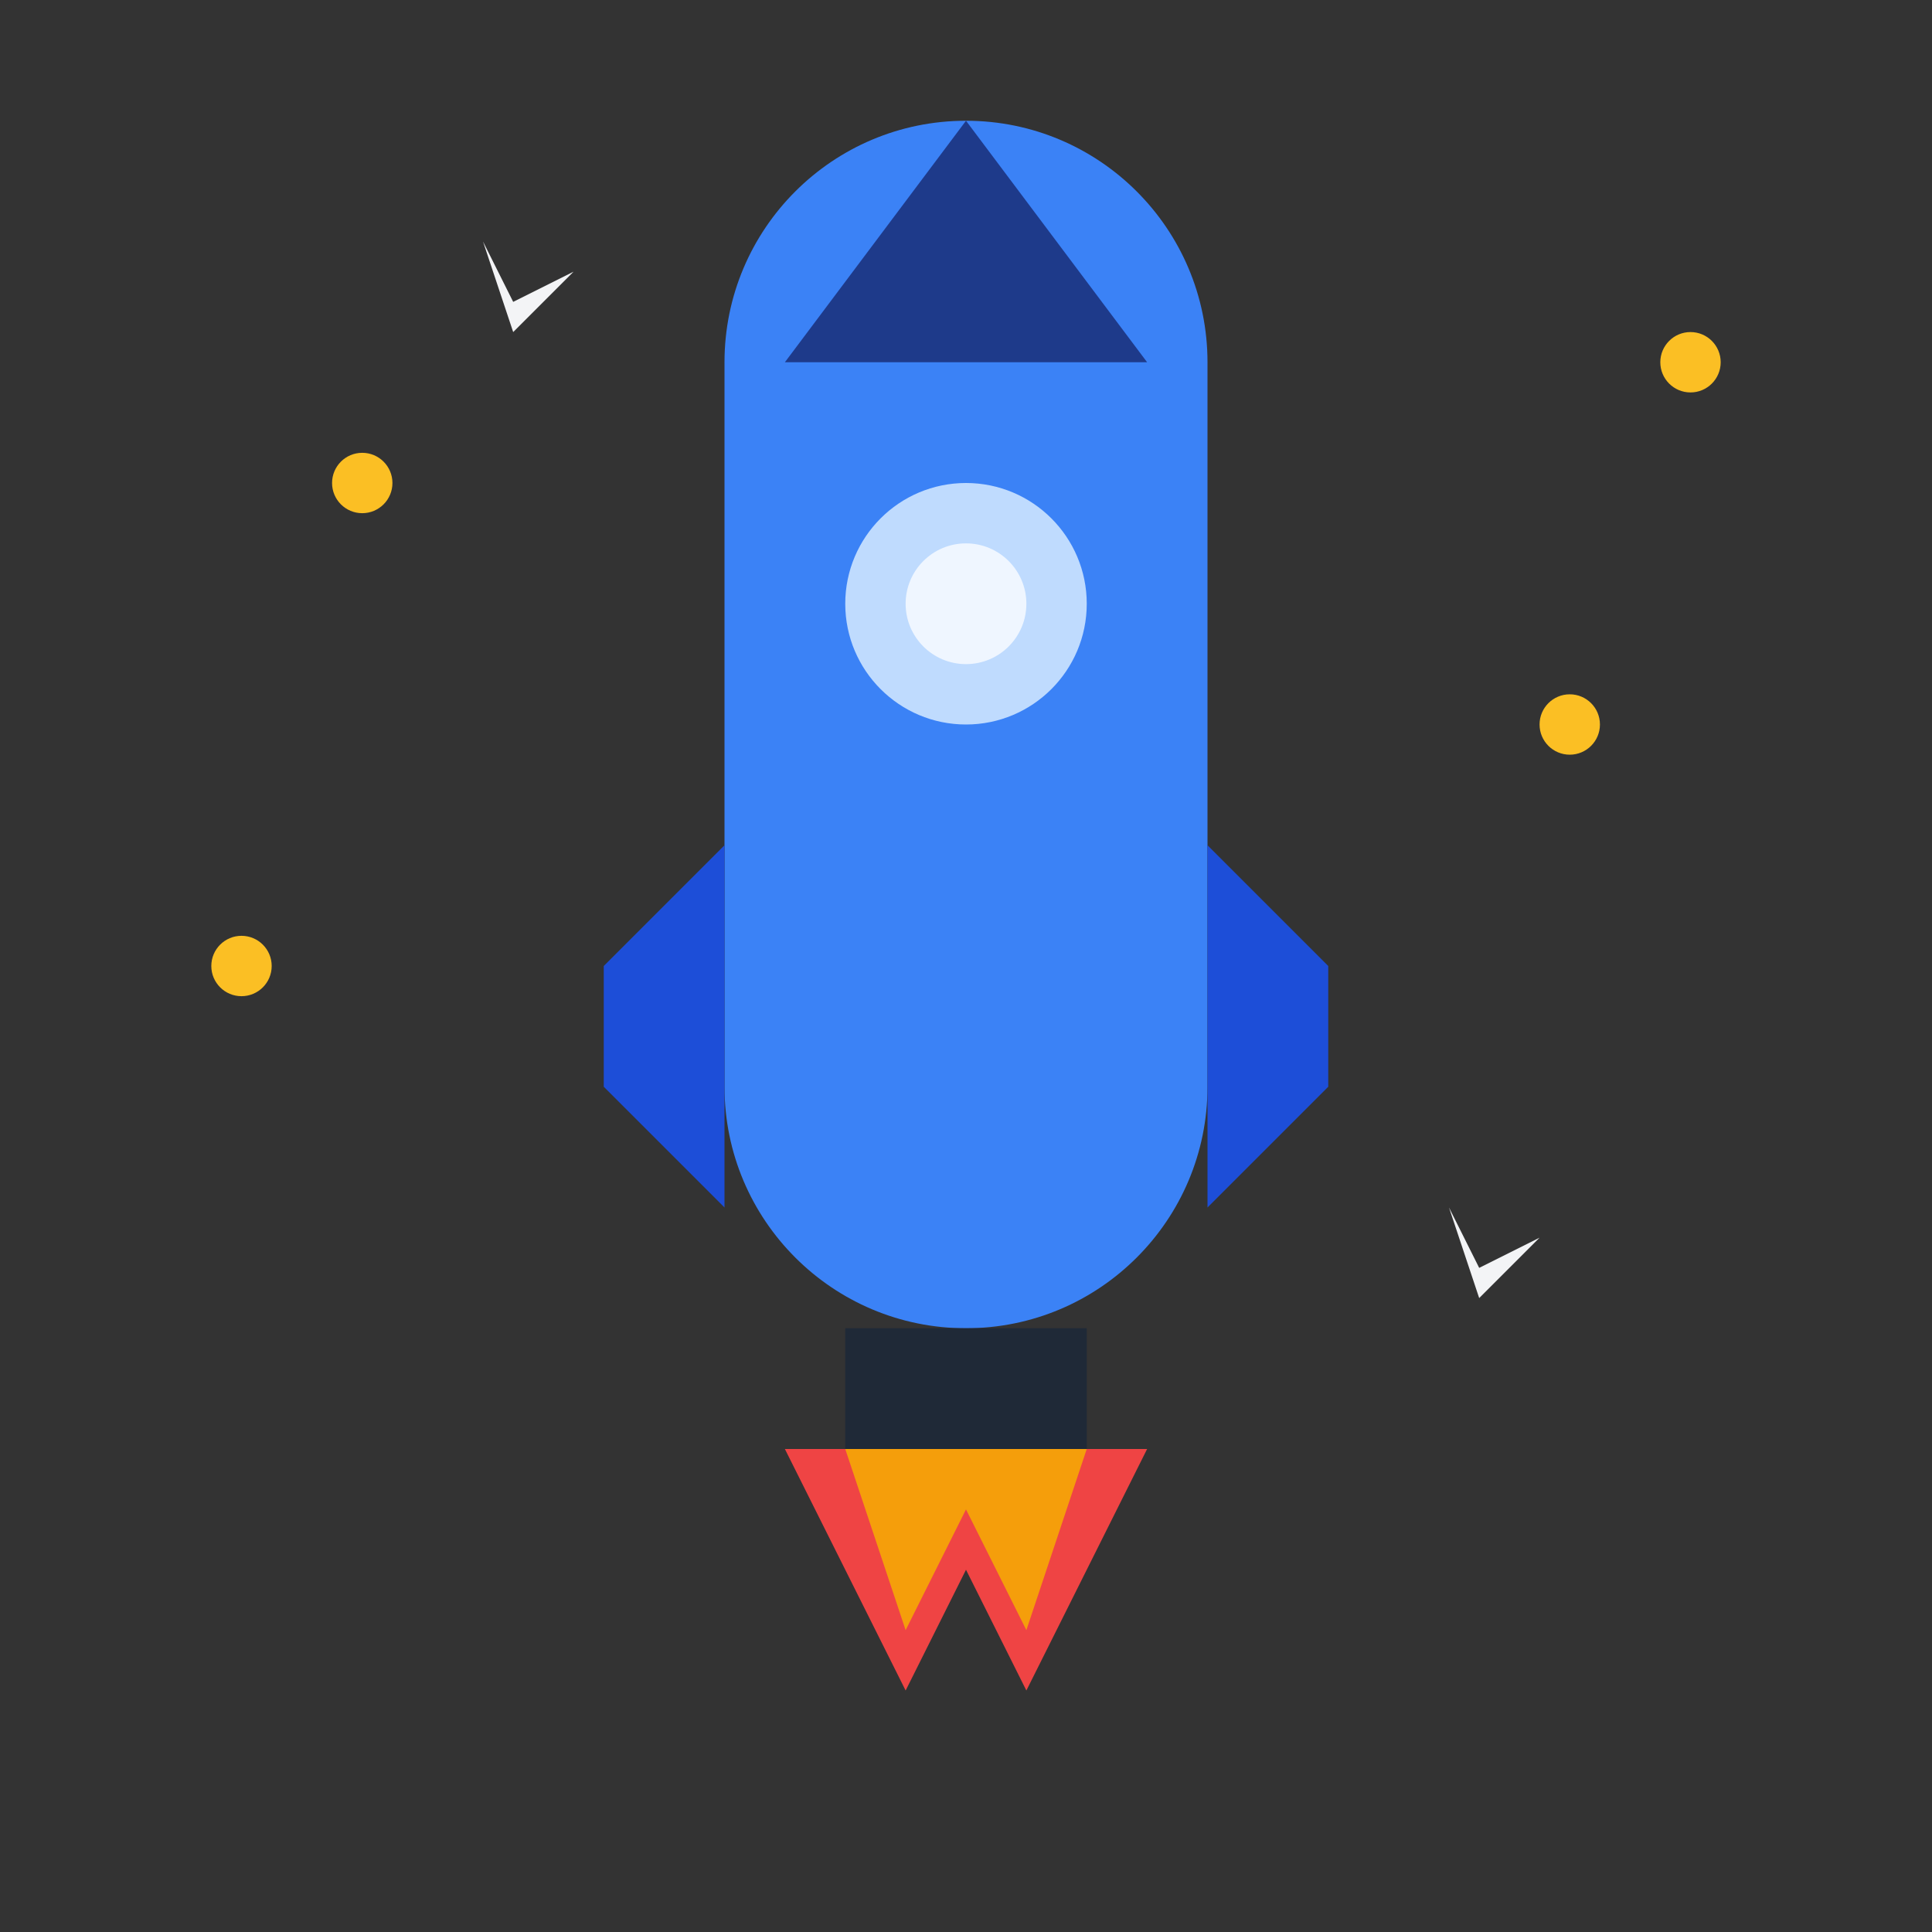 <svg width="64" height="64" viewBox="0 0 64 64" fill="none" xmlns="http://www.w3.org/2000/svg">
  <rect x="0" y="0" width="64" height="64" fill="#333333" stroke="none"/>
  <!-- Rocket body -->
  <path d="M32 4C36.418 4 40 7.582 40 12V36C40 40.418 36.418 44 32 44C27.582 44 24 40.418 24 36V12C24 7.582 27.582 4 32 4Z" fill="#3B82F6"/>
  
  <!-- Rocket tip -->
  <path d="M32 4L38 12H26L32 4Z" fill="#1E3A8A"/>
  
  <!-- Rocket fins -->
  <path d="M20 32L24 28V40L20 36V32Z" fill="#1D4ED8"/>
  <path d="M44 32L40 28V40L44 36V32Z" fill="#1D4ED8"/>
  
  <!-- Rocket window -->
  <circle cx="32" cy="20" r="4" fill="#BFDBFE"/>
  <circle cx="32" cy="20" r="2" fill="#EFF6FF"/>
  
  <!-- Rocket engine -->
  <rect x="28" y="44" width="8" height="4" fill="#1F2937"/>
  
  <!-- Flames -->
  <path d="M26 48L30 56L32 52L34 56L38 48H26Z" fill="#EF4444"/>
  <path d="M28 48L30 54L32 50L34 54L36 48H28Z" fill="#F59E0B"/>
  
  <!-- Stars -->
  <circle cx="12" cy="16" r="1" fill="#FBBF24"/>
  <circle cx="52" cy="24" r="1" fill="#FBBF24"/>
  <circle cx="8" cy="32" r="1" fill="#FBBF24"/>
  <circle cx="56" cy="12" r="1" fill="#FBBF24"/>
  
  <!-- Sparkles -->
  <path d="M16 8L17 10L19 9L17 11L16 8Z" fill="#F3F4F6"/>
  <path d="M48 40L49 42L51 41L49 43L48 40Z" fill="#F3F4F6"/>
</svg>
